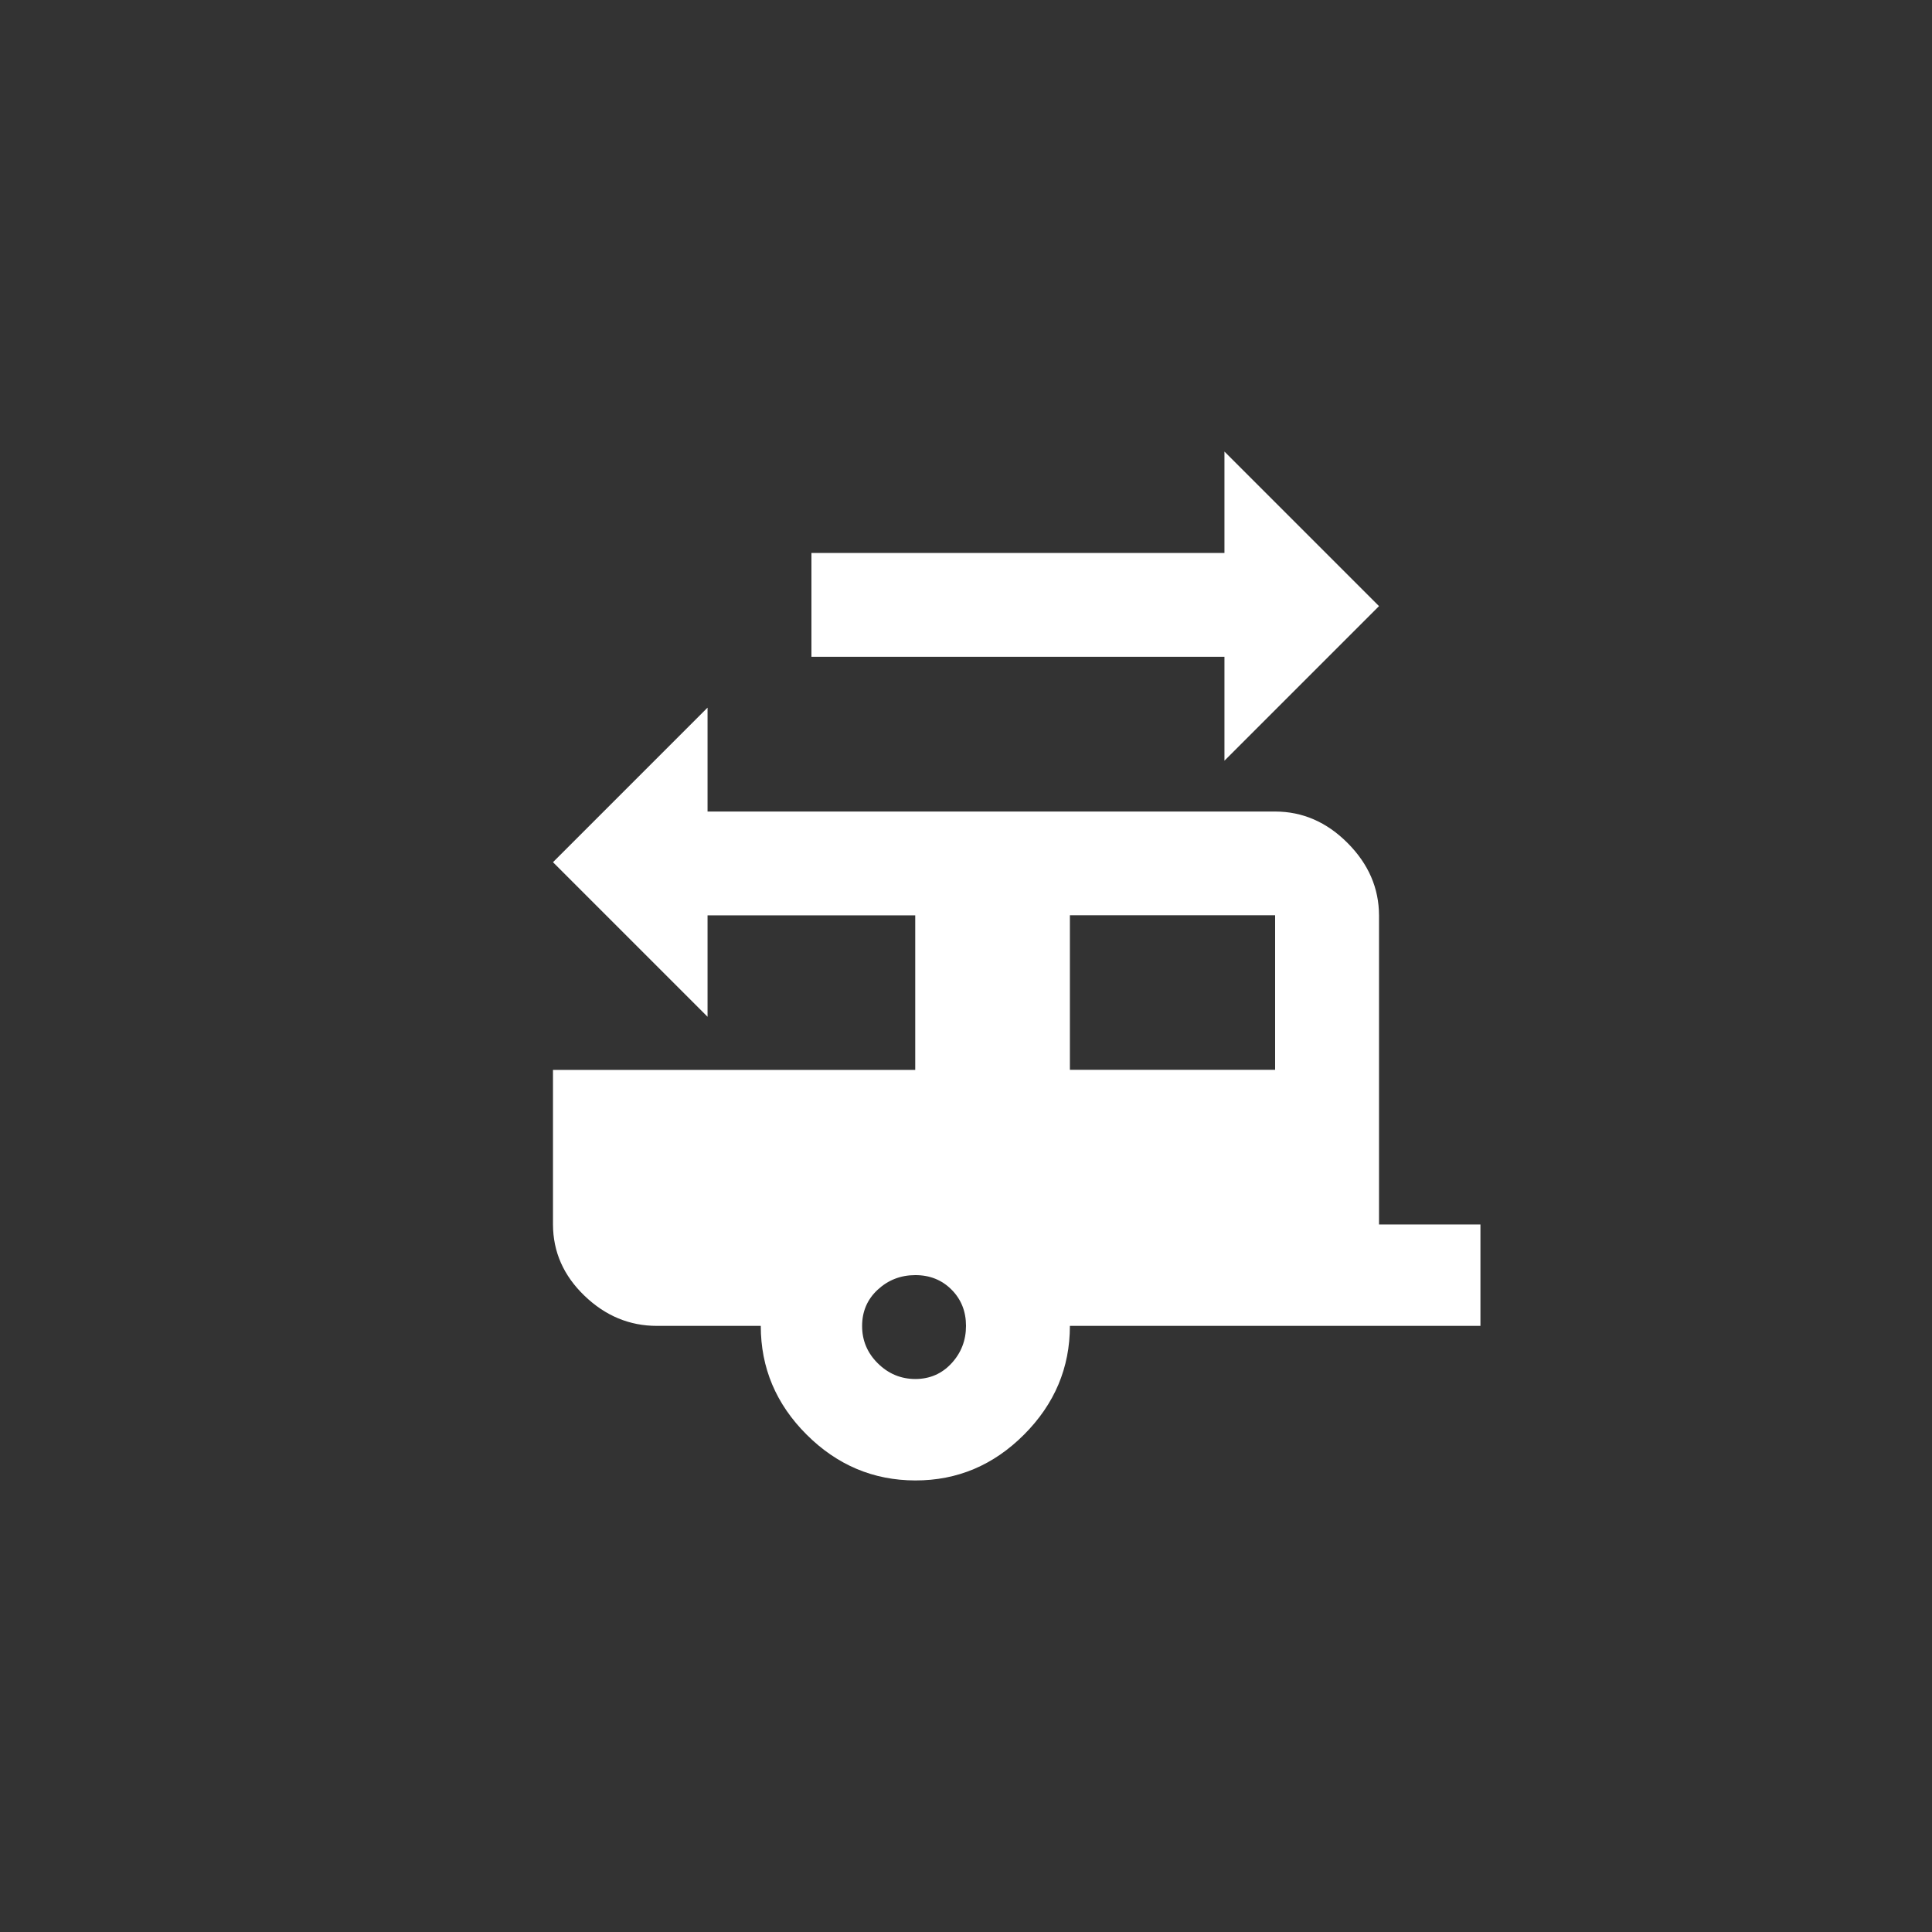 <!-- Generated by IcoMoon.io -->
<svg version="1.1" xmlns="http://www.w3.org/2000/svg" width="40" height="40" viewBox="0 0 40 40">
<rect x="0" y="0" width="40" height="40" fill="#333333" stroke="none"/>
<title>mt-rv_hookup</title>
<path fill="#fff" d="M25.351 9.349l3.2 3.2-3.2 3.2v-2.151h-8.551v-2.149h8.551v-2.1zM26.4 22.149v-3.2h-4.249v3.2h4.249zM18.949 28.551q0.451 0 0.751-0.325t0.3-0.775-0.3-0.751-0.751-0.3-0.775 0.3-0.325 0.751 0.325 0.775 0.775 0.325zM28.551 25.351h2.1v2.1h-8.5q0 1.3-0.949 2.251t-2.251 0.949-2.251-0.949-0.949-2.251h-2.151q-0.851 0-1.5-0.625t-0.651-1.475v-3.2h7.5v-3.2h-4.3v2.1l-3.2-3.2 3.2-3.2v2.151h11.751q0.851 0 1.5 0.651t0.651 1.5v6.4z"></path>
</svg>
